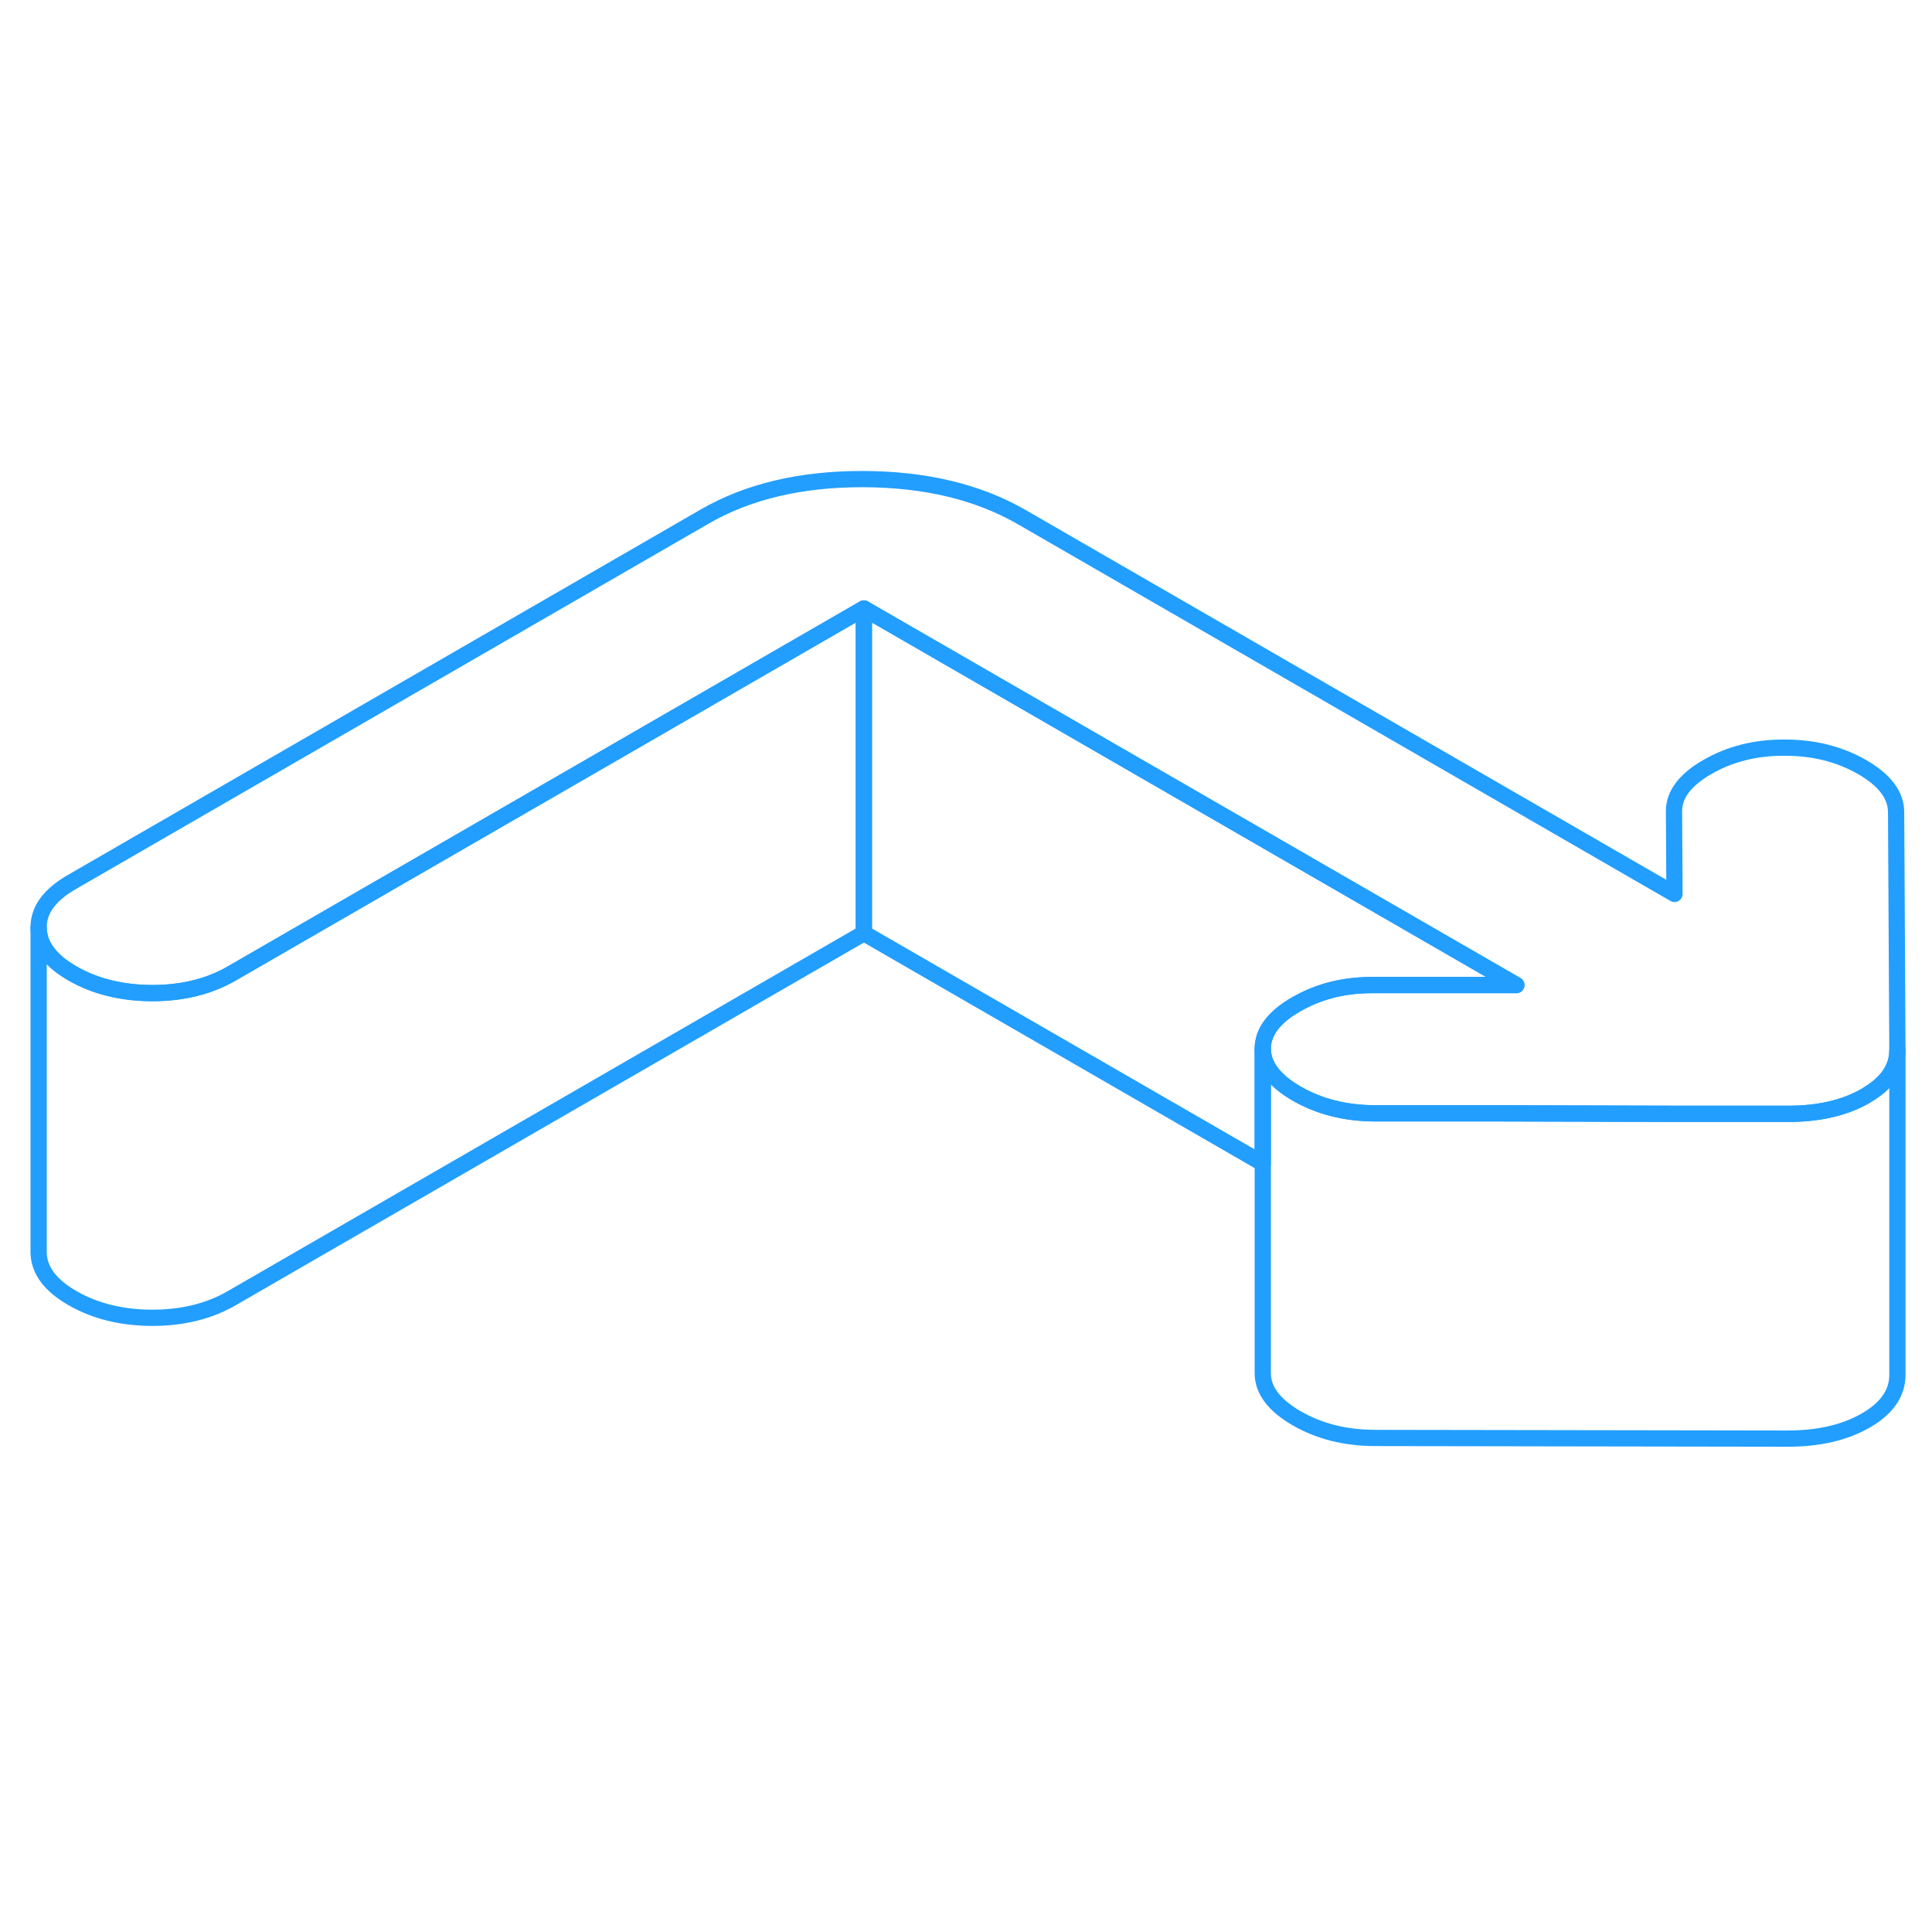 <svg width="48" height="48" viewBox="0 0 119 64" fill="none" xmlns="http://www.w3.org/2000/svg" stroke-width="1px" stroke-linecap="round" stroke-linejoin="round"><path d="M116.869 37.18C116.869 38.28 116.249 39.2 114.999 39.94C114.979 39.96 114.949 39.98 114.929 39.99C113.629 40.74 111.999 41.12 110.049 41.11H103.569L91.919 41.08H84.639C82.849 41.06 81.259 40.66 79.869 39.86C78.489 39.06 77.789 38.14 77.779 37.1C77.779 36.07 78.459 35.15 79.839 34.36C79.909 34.32 79.979 34.28 80.059 34.24C81.389 33.52 82.899 33.16 84.599 33.17H93.399L53.209 9.98L14.239 32.48C12.859 33.27 11.239 33.67 9.359 33.67C7.489 33.66 5.859 33.26 4.469 32.46C3.079 31.66 2.389 30.72 2.379 29.63C2.369 28.55 3.059 27.61 4.439 26.82L43.399 4.32C46.079 2.77 49.339 2 53.159 2.01C56.989 2.02 60.249 2.8 62.949 4.36L103.139 27.56L103.109 22.48C103.099 21.45 103.789 20.53 105.169 19.74C106.549 18.94 108.139 18.54 109.929 18.55C111.719 18.55 113.309 18.95 114.699 19.75C116.089 20.55 116.779 21.47 116.789 22.51L116.869 37.18Z" stroke="#229EFF" stroke-linejoin="round"/><path d="M116.869 37.18V57.18C116.869 58.3 116.229 59.24 114.929 59.99C113.629 60.74 111.999 61.12 110.049 61.11L84.639 61.07C82.849 61.06 81.259 60.66 79.869 59.86C78.489 59.06 77.789 58.14 77.779 57.1V37.1C77.789 38.14 78.489 39.06 79.869 39.86C81.259 40.66 82.849 41.06 84.639 41.07H91.919L103.569 41.1H110.049C111.999 41.12 113.629 40.74 114.929 39.99C114.949 39.98 114.979 39.96 114.999 39.94C116.249 39.2 116.869 38.28 116.869 37.18Z" stroke="#229EFF" stroke-linejoin="round"/><path d="M93.399 33.18H84.599C82.899 33.16 81.389 33.52 80.059 34.24C79.979 34.28 79.909 34.32 79.839 34.36C78.459 35.15 77.779 36.07 77.779 37.1V44.16L53.209 29.98V9.98L93.399 33.18Z" stroke="#229EFF" stroke-linejoin="round"/><path d="M53.209 9.98V29.98L14.239 52.48C12.859 53.27 11.239 53.67 9.359 53.67C7.489 53.66 5.859 53.26 4.469 52.46C3.079 51.66 2.389 50.72 2.379 49.63V29.63C2.389 30.72 3.079 31.66 4.469 32.46C5.859 33.26 7.489 33.66 9.359 33.67C11.239 33.67 12.859 33.27 14.239 32.48L53.209 9.98Z" stroke="#229EFF" stroke-linejoin="round"/></svg>